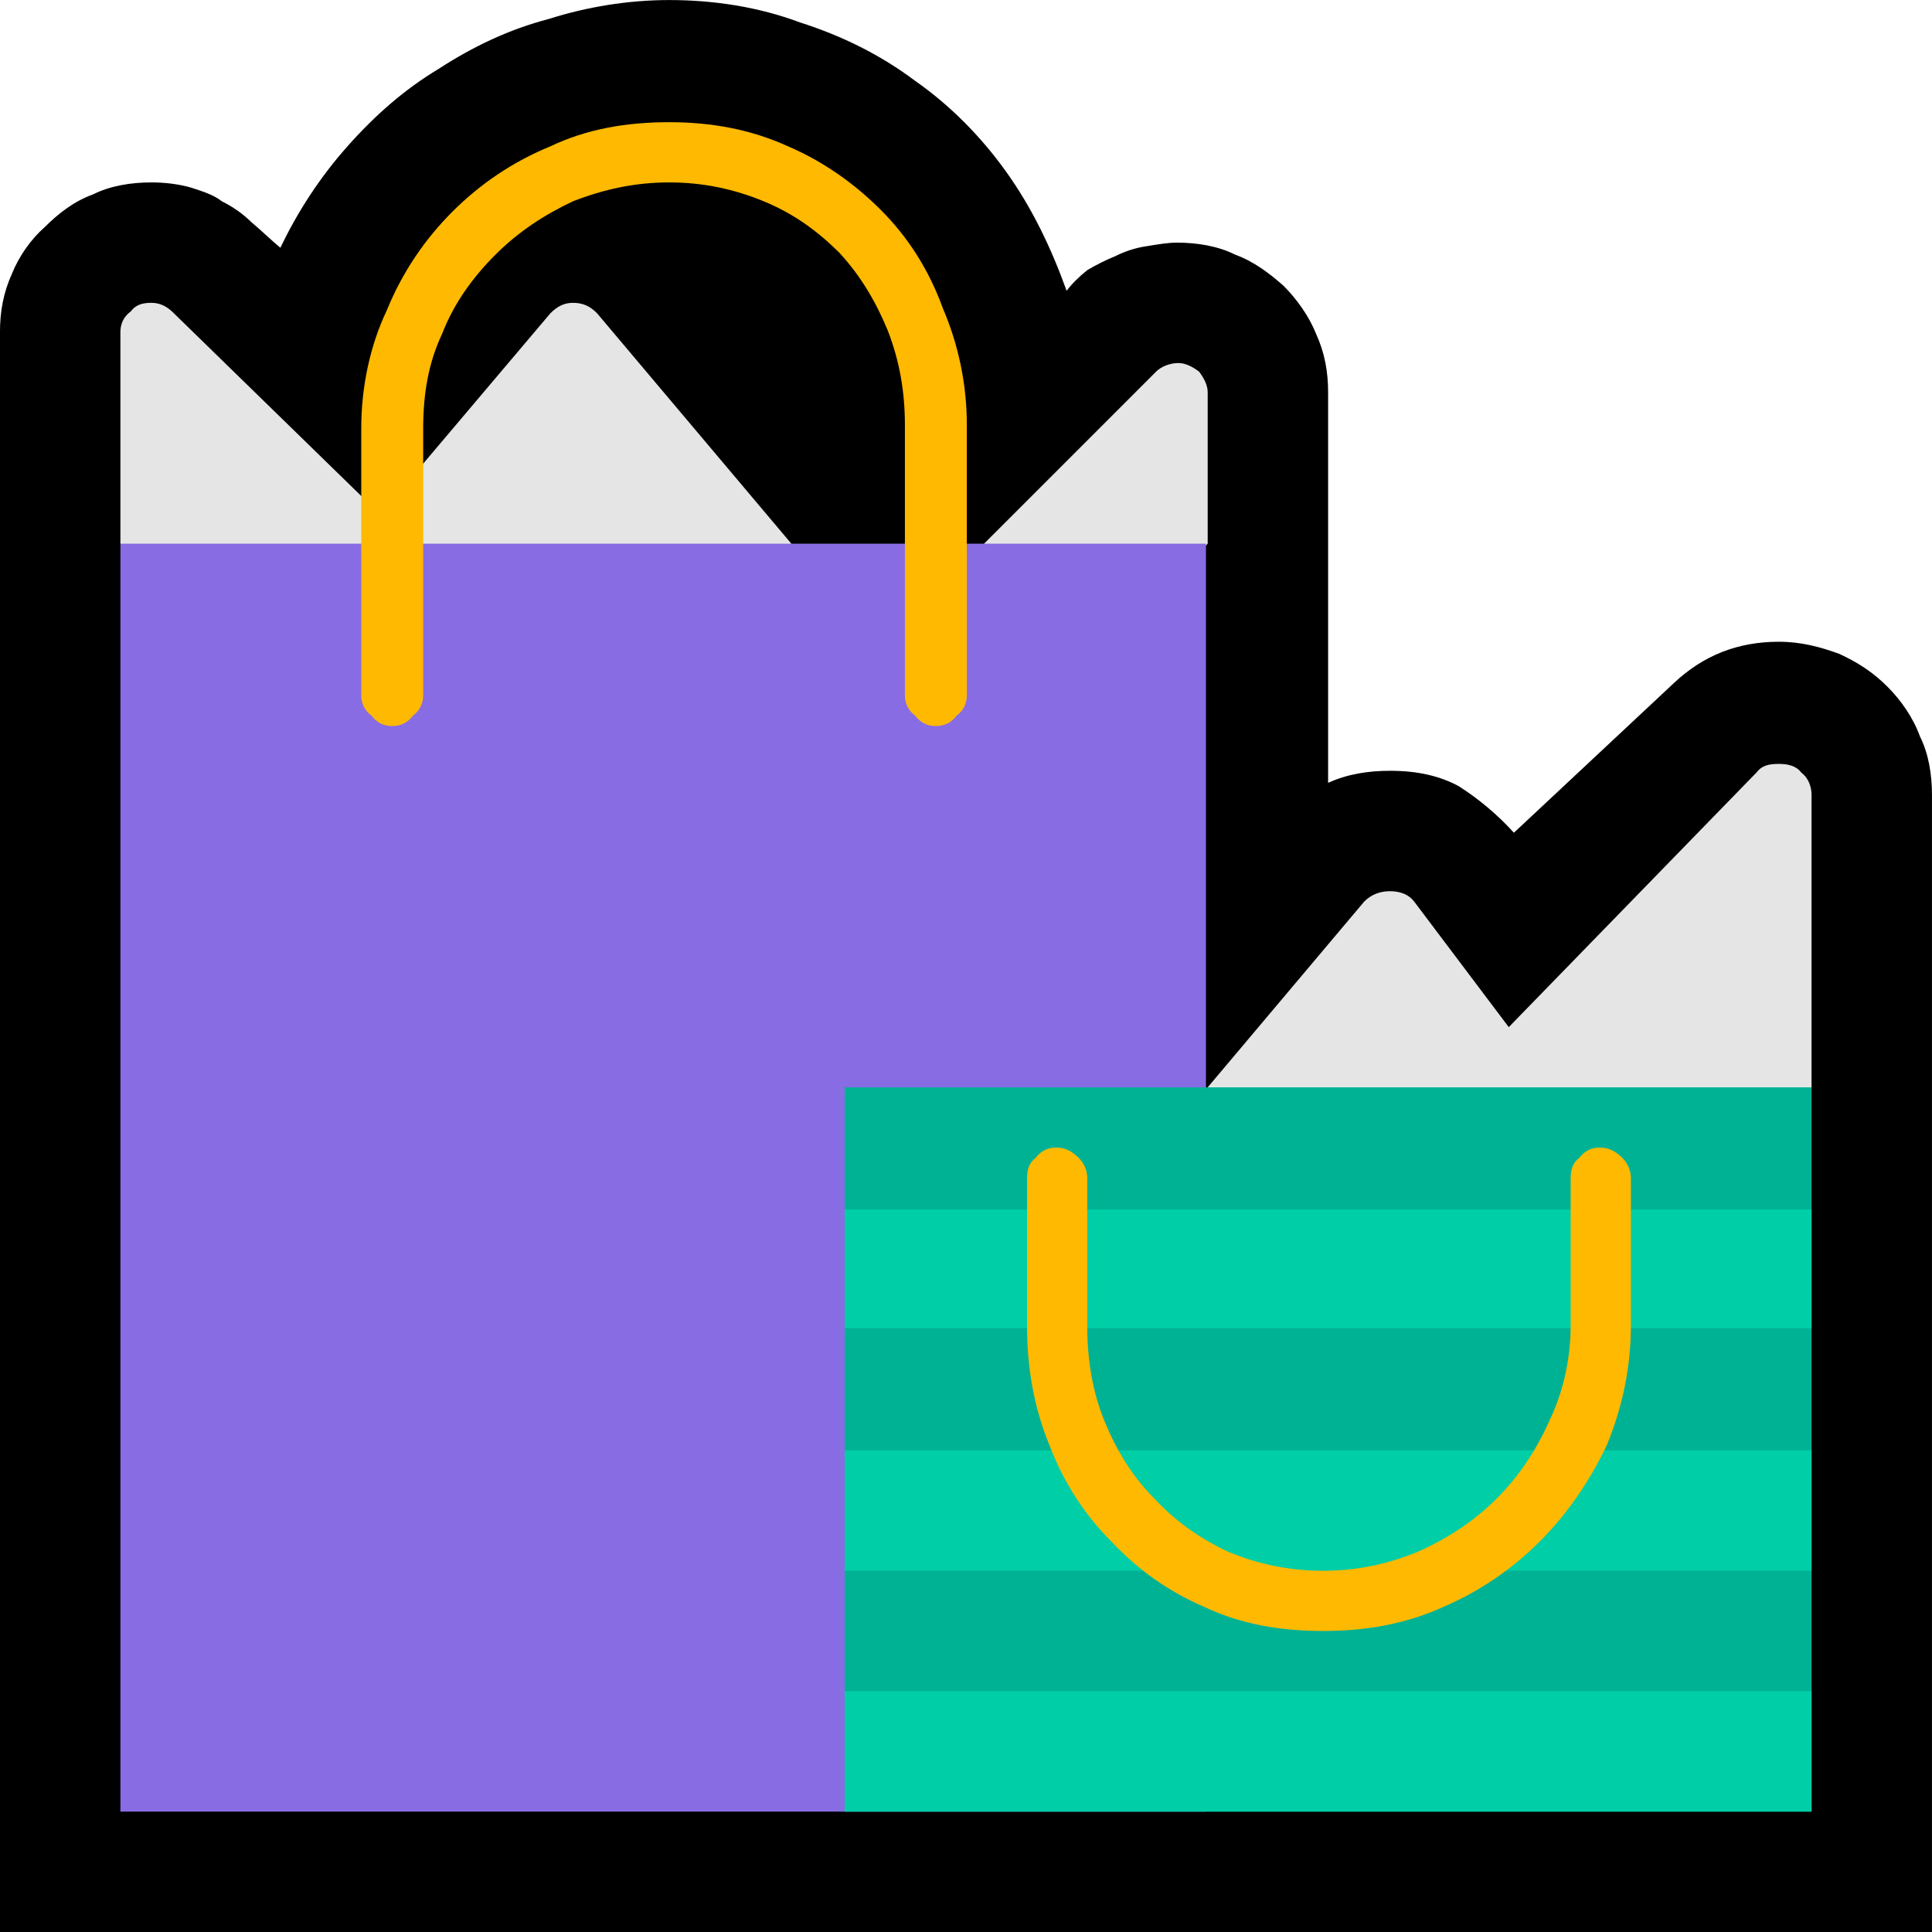 <?xml version="1.0" encoding="UTF-8" standalone="no"?>
<svg
   width="16.845"
   height="16.845"
   viewBox="0 0 16.845 16.845"
   version="1.1"
   xml:space="preserve"
   style="clip-rule:evenodd;fill-rule:evenodd;stroke-linejoin:round;stroke-miterlimit:2"
   id="svg20568"
   sodipodi:docname="emojis.svg"
   xmlns:inkscape="http://www.inkscape.org/namespaces/inkscape"
   xmlns:sodipodi="http://sodipodi.sourceforge.net/DTD/sodipodi-0.dtd"
   xmlns="http://www.w3.org/2000/svg"
   xmlns:svg="http://www.w3.org/2000/svg"><defs
     id="defs20572" /><sodipodi:namedview
     id="namedview20570"
     pagecolor="#505050"
     bordercolor="#eeeeee"
     borderopacity="1"
     inkscape:pageshadow="0"
     inkscape:pageopacity="0"
     inkscape:pagecheckerboard="0" /><g
     transform="matrix(0.24,0,0,0.24,-410.876,-766.367)"
     id="g20566"><g
       transform="matrix(62.5,0,0,62.5,1704.17,3250.26)"
       id="g15062"><path
         d="m 1.159,-0.54 c 0.013,0 0.024,0.003 0.035,0.007 0.011,0.005 0.02,0.011 0.028,0.019 0.008,0.008 0.015,0.018 0.019,0.029 0.005,0.01 0.007,0.022 0.007,0.034 V 0.21 H 0.125 v -0.93 c 0,-0.012 0.002,-0.023 0.007,-0.034 0.004,-0.01 0.011,-0.02 0.019,-0.027 0.008,-0.008 0.017,-0.015 0.028,-0.019 0.01,-0.005 0.022,-0.007 0.034,-0.007 0.008,0 0.016,0.001 0.023,0.003 0.006,0.002 0.013,0.004 0.018,0.008 0.006,0.003 0.012,0.007 0.017,0.012 0.006,0.005 0.011,0.01 0.017,0.015 0.01,-0.021 0.023,-0.041 0.039,-0.059 0.016,-0.018 0.033,-0.033 0.053,-0.045 0.02,-0.013 0.041,-0.023 0.064,-0.029 0.022,-0.007 0.046,-0.011 0.07,-0.011 0.026,0 0.052,0.004 0.076,0.013 0.025,0.008 0.047,0.019 0.067,0.034 0.02,0.014 0.038,0.032 0.053,0.053 0.015,0.021 0.026,0.044 0.035,0.069 0.003,-0.004 0.007,-0.008 0.012,-0.012 0.005,-0.003 0.011,-0.006 0.016,-0.008 0.006,-0.003 0.012,-0.005 0.019,-0.006 0.006,-0.001 0.012,-0.002 0.017,-0.002 0.012,0 0.024,0.002 0.034,0.007 0.011,0.004 0.02,0.011 0.028,0.018 0.008,0.008 0.015,0.018 0.019,0.028 0.005,0.011 0.007,0.022 0.007,0.034 v 0.227 c 0.011,-0.005 0.023,-0.007 0.036,-0.007 0.016,0 0.029,0.003 0.04,0.009 0.011,0.007 0.022,0.016 0.032,0.027 L 1.098,-0.516 C 1.115,-0.532 1.135,-0.54 1.159,-0.54 Z"
         style="fill-rule:nonzero"
         id="path15050" /><path
         d="m 0.346,-0.614 0.099,-0.117 c 0.004,-0.004 0.008,-0.006 0.013,-0.006 0.006,0 0.01,0.002 0.014,0.006 l 0.113,0.134 -0.013,0.024 H 0.21 L 0.195,-0.597 V -0.72 c 0,-0.005 0.002,-0.009 0.006,-0.012 0.003,-0.004 0.007,-0.005 0.012,-0.005 0.005,0 0.009,0.002 0.013,0.006 z m 0.813,0.145 c 0.005,0 0.01,10e-4 0.013,0.005 0.004,0.003 0.006,0.008 0.006,0.013 v 0.17 C 1.173,-0.277 1.167,-0.273 1.158,-0.27 1.15,-0.267 1.141,-0.265 1.13,-0.262 1.12,-0.26 1.109,-0.259 1.097,-0.257 c -0.011,0.001 -0.022,0.002 -0.033,0.003 -0.011,0 -0.021,0.001 -0.031,0.001 -0.009,0 -0.017,0.001 -0.024,0.001 -0.011,0 -0.025,-0.001 -0.042,-0.001 C 0.95,-0.254 0.933,-0.255 0.915,-0.258 0.897,-0.26 0.881,-0.263 0.865,-0.266 0.849,-0.27 0.836,-0.275 0.827,-0.281 l 0.091,-0.108 c 0.004,-0.004 0.009,-0.006 0.015,-0.006 0.006,0 0.011,0.002 0.014,0.006 l 0.055,0.073 0.144,-0.148 C 1.149,-0.468 1.153,-0.469 1.159,-0.469 Z M 0.827,-0.685 v 0.088 c -0.004,0.004 -0.008,0.007 -0.014,0.01 -0.006,0.003 -0.011,0.005 -0.018,0.006 -0.006,0.002 -0.012,0.003 -0.018,0.004 -0.006,0.001 -0.012,0.001 -0.017,0.001 -0.005,0 -0.011,0 -0.017,-0.001 C 0.737,-0.578 0.731,-0.579 0.726,-0.58 0.72,-0.582 0.714,-0.584 0.709,-0.586 0.704,-0.589 0.7,-0.592 0.697,-0.597 l 0.1,-0.1 C 0.8,-0.7 0.805,-0.702 0.81,-0.702 c 0.004,0 0.008,0.002 0.012,0.005 0.003,0.004 0.005,0.008 0.005,0.012 z"
         style="fill:#e5e5e5;fill-rule:nonzero"
         id="path15052" /><rect
         x="0.195"
         y="-0.597"
         width="0.631"
         height="0.737"
         style="fill:#886ce4;fill-rule:nonzero"
         id="rect15054" /><rect
         x="0.616"
         y="-0.281"
         width="0.562"
         height="0.421"
         style="fill:#00b294;fill-rule:nonzero"
         id="rect15056" /><path
         d="M 0.616,0 V -0.07 H 1.178 V 0 Z m 0,0.14 V 0.07 h 0.562 v 0.07 z m 0,-0.35 h 0.562 v 0.069 H 0.616 Z"
         style="fill:#00cea6;fill-rule:nonzero"
         id="path15058" /><path
         d="m 0.514,-0.842 c 0.024,0 0.047,0.004 0.069,0.014 0.021,0.009 0.039,0.022 0.054,0.037 0.016,0.016 0.028,0.035 0.036,0.057 0.009,0.021 0.014,0.044 0.014,0.068 v 0.157 c 0,0.005 -0.002,0.009 -0.006,0.012 -0.003,0.004 -0.007,0.006 -0.012,0.006 -0.005,0 -0.009,-0.002 -0.012,-0.006 C 0.653,-0.5 0.651,-0.504 0.651,-0.509 v -0.157 c 0,-0.019 -0.003,-0.037 -0.01,-0.055 C 0.634,-0.738 0.625,-0.753 0.613,-0.766 0.6,-0.779 0.586,-0.789 0.569,-0.796 0.552,-0.803 0.534,-0.807 0.514,-0.807 c -0.02,0 -0.038,0.004 -0.056,0.011 -0.017,0.008 -0.032,0.018 -0.045,0.031 -0.013,0.013 -0.024,0.028 -0.031,0.046 -0.008,0.017 -0.011,0.035 -0.011,0.055 v 0.155 c 0,0.005 -0.002,0.009 -0.006,0.012 -0.003,0.004 -0.007,0.006 -0.012,0.006 -0.005,0 -0.009,-0.002 -0.012,-0.006 C 0.337,-0.5 0.335,-0.504 0.335,-0.509 v -0.155 c 0,-0.024 0.005,-0.048 0.015,-0.069 0.009,-0.022 0.022,-0.041 0.038,-0.057 0.016,-0.016 0.035,-0.029 0.057,-0.038 0.021,-0.01 0.044,-0.014 0.069,-0.014 z m 0.541,0.596 c 0.005,0 0.009,0.002 0.013,0.006 0.003,0.003 0.005,0.007 0.005,0.012 v 0.085 c 0,0.025 -0.005,0.048 -0.014,0.07 -0.01,0.021 -0.023,0.04 -0.039,0.056 C 1.004,-0.001 0.985,0.012 0.964,0.021 0.942,0.031 0.919,0.035 0.894,0.035 0.869,0.035 0.846,0.031 0.825,0.021 0.804,0.012 0.786,-0.001 0.771,-0.017 0.755,-0.033 0.743,-0.052 0.735,-0.073 0.726,-0.095 0.722,-0.118 0.722,-0.142 v -0.086 c 0,-0.005 0.001,-0.009 0.005,-0.012 0.003,-0.004 0.007,-0.006 0.012,-0.006 0.005,0 0.009,0.002 0.013,0.006 0.003,0.003 0.005,0.007 0.005,0.012 v 0.086 c 0,0.019 0.003,0.038 0.01,0.055 0.007,0.017 0.016,0.032 0.029,0.045 0.012,0.013 0.026,0.023 0.043,0.031 C 0.856,-0.004 0.874,0 0.894,0 0.914,0 0.932,-0.004 0.949,-0.011 0.967,-0.019 0.982,-0.029 0.995,-0.042 1.008,-0.055 1.018,-0.07 1.026,-0.088 1.034,-0.105 1.038,-0.124 1.038,-0.143 v -0.085 c 0,-0.005 10e-4,-0.009 0.005,-0.012 0.003,-0.004 0.007,-0.006 0.012,-0.006 z"
         style="fill:#ffb900;fill-rule:nonzero"
         id="path15060" /></g></g></svg>
